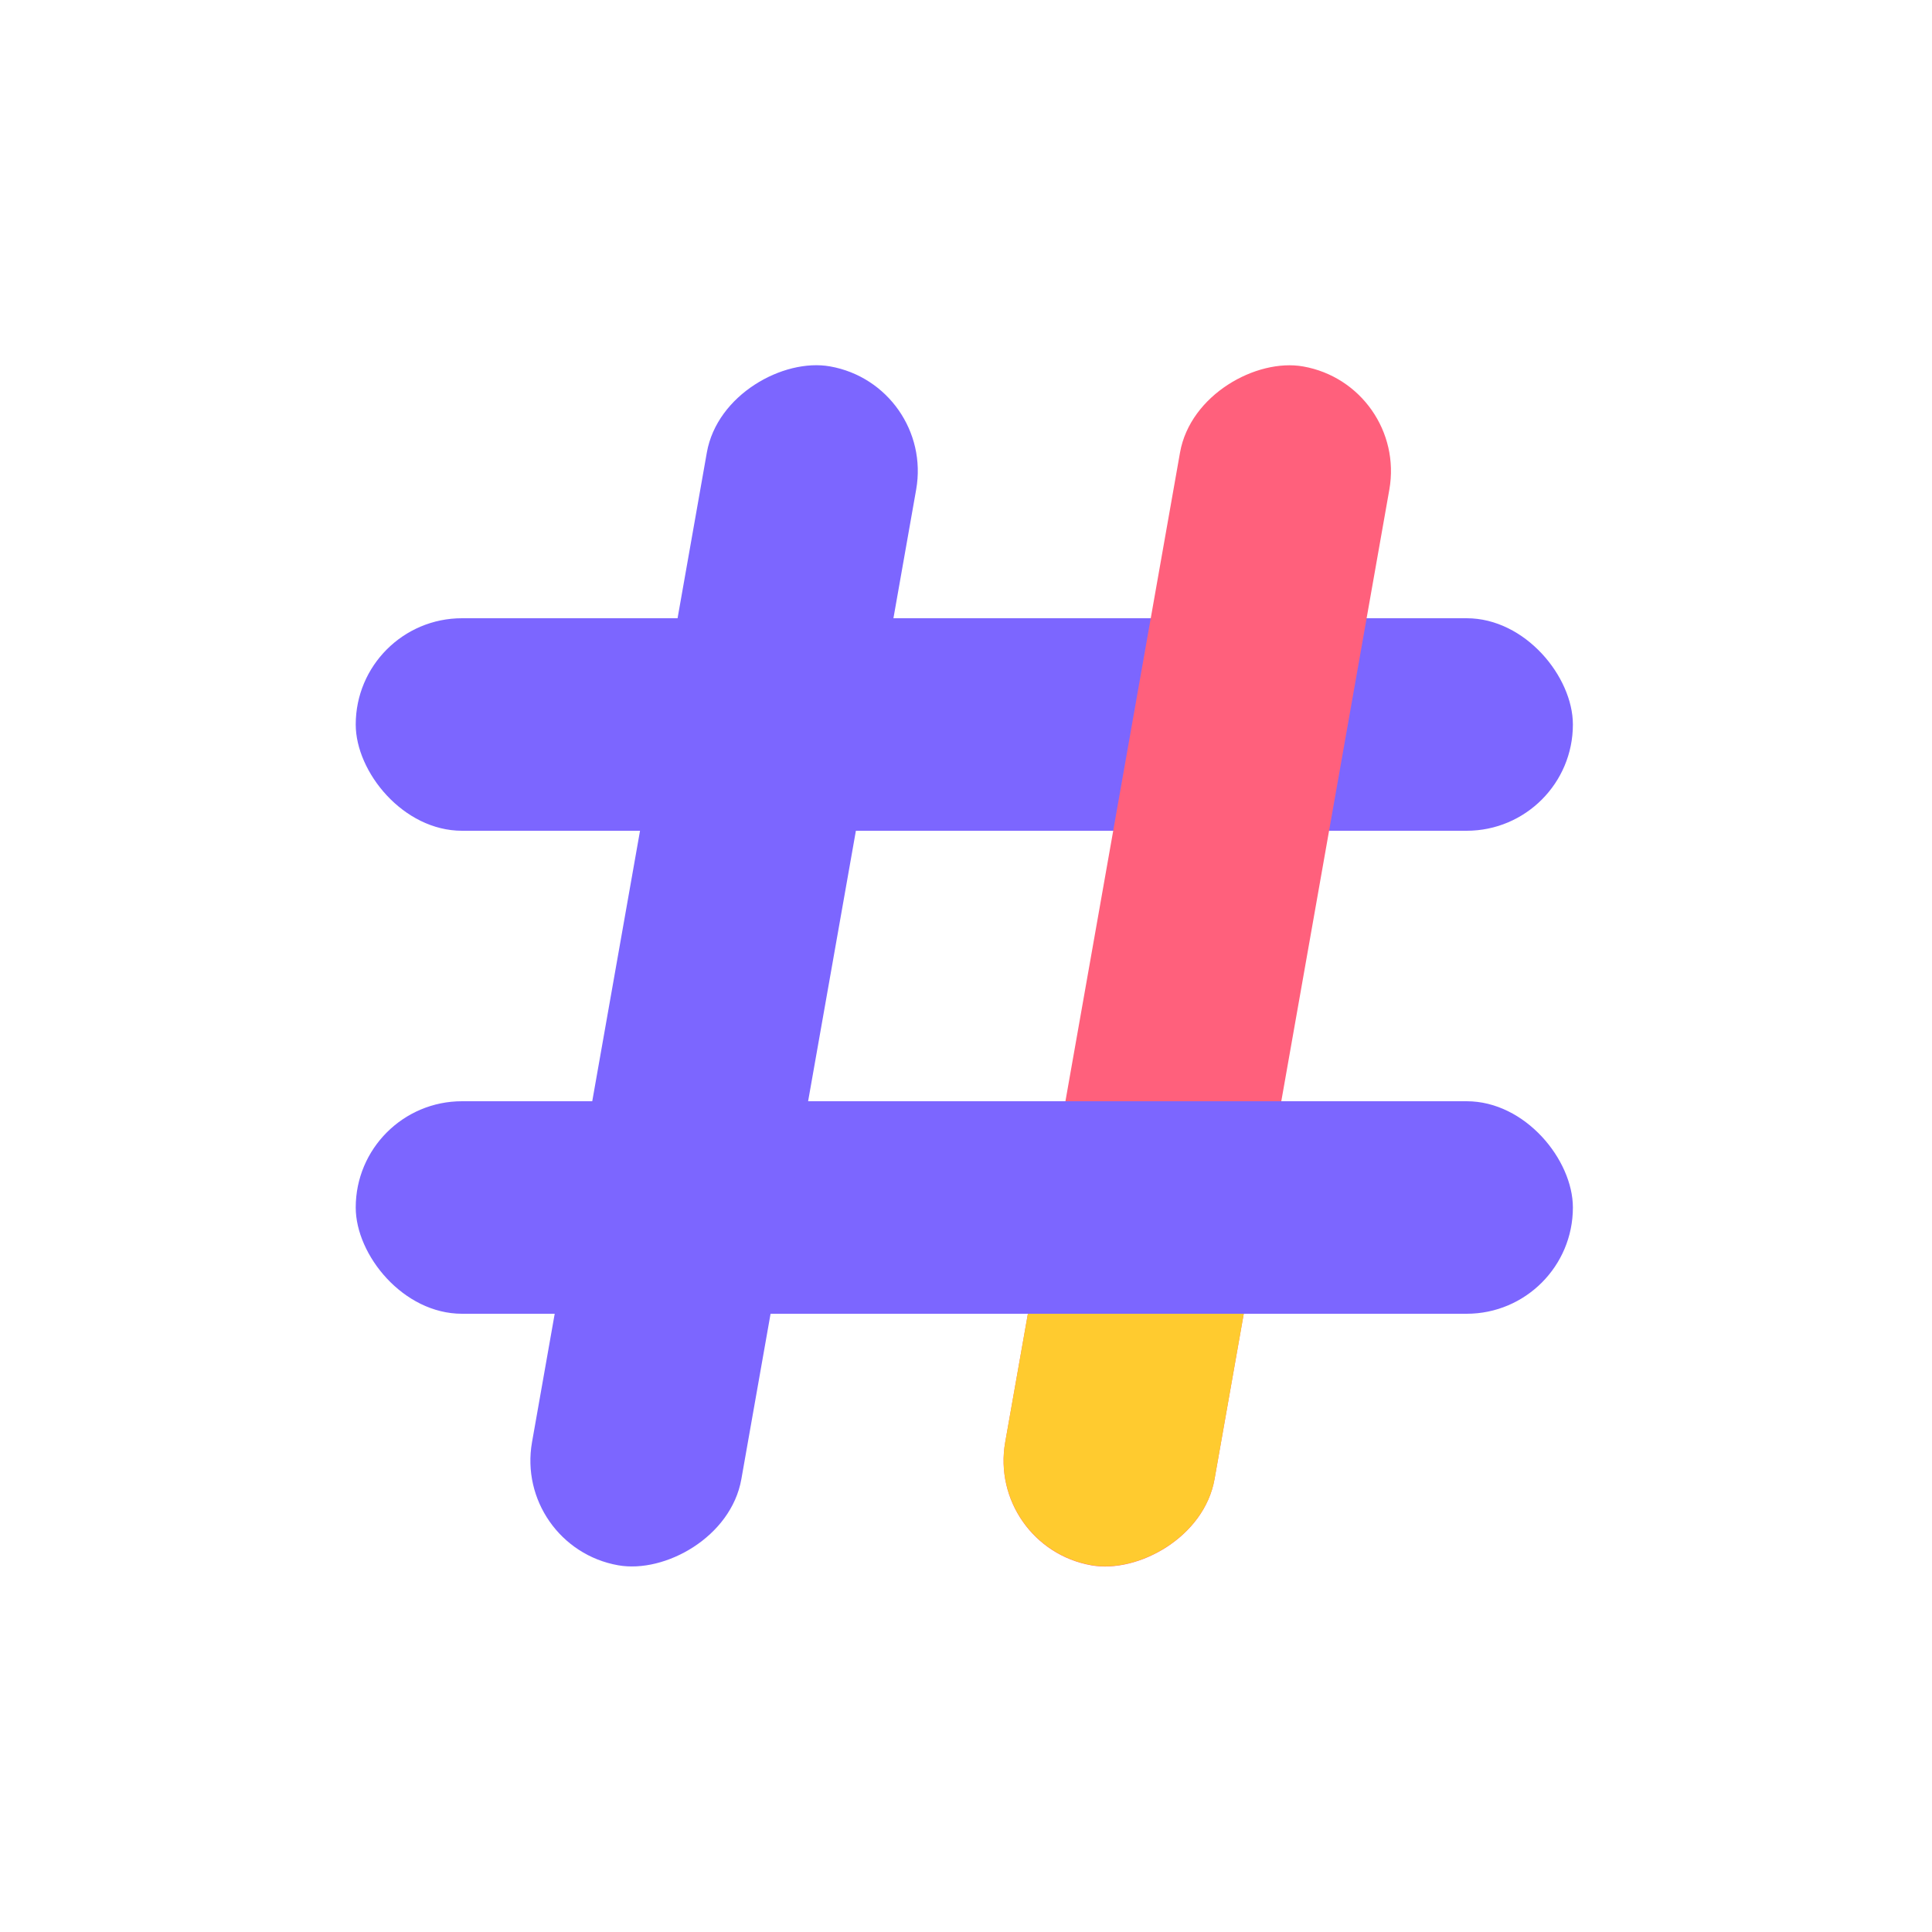<svg height="24" viewBox="0 0 24 24" width="24" xmlns="http://www.w3.org/2000/svg"><g fill="none" fill-rule="evenodd"><rect fill="#7c66ff" height="2.64" rx="1.32" width="15.12" x="4.419" y="7.68"/><rect fill="#ff607c" height="2.64" rx="1.32" transform="matrix(-.174 .985 -.985 -.174 29.282 -.57)" width="15.12" x="7.32" y="10.68"/><rect fill="#ffcb2f" height="2.64" rx="1.32" transform="matrix(-.174 .985 -.985 -.174 33.142 6.117)" width="5.04" x="11.485" y="15.643"/><g fill="#7c66ff"><rect height="2.64" rx="1.32" width="15.12" x="4.419" y="13.68"/><rect height="2.64" rx="1.32" transform="matrix(-.174 .985 -.985 -.174 22.381 5.221)" width="15.12" x="1.44" y="10.68"/></g></g></svg>